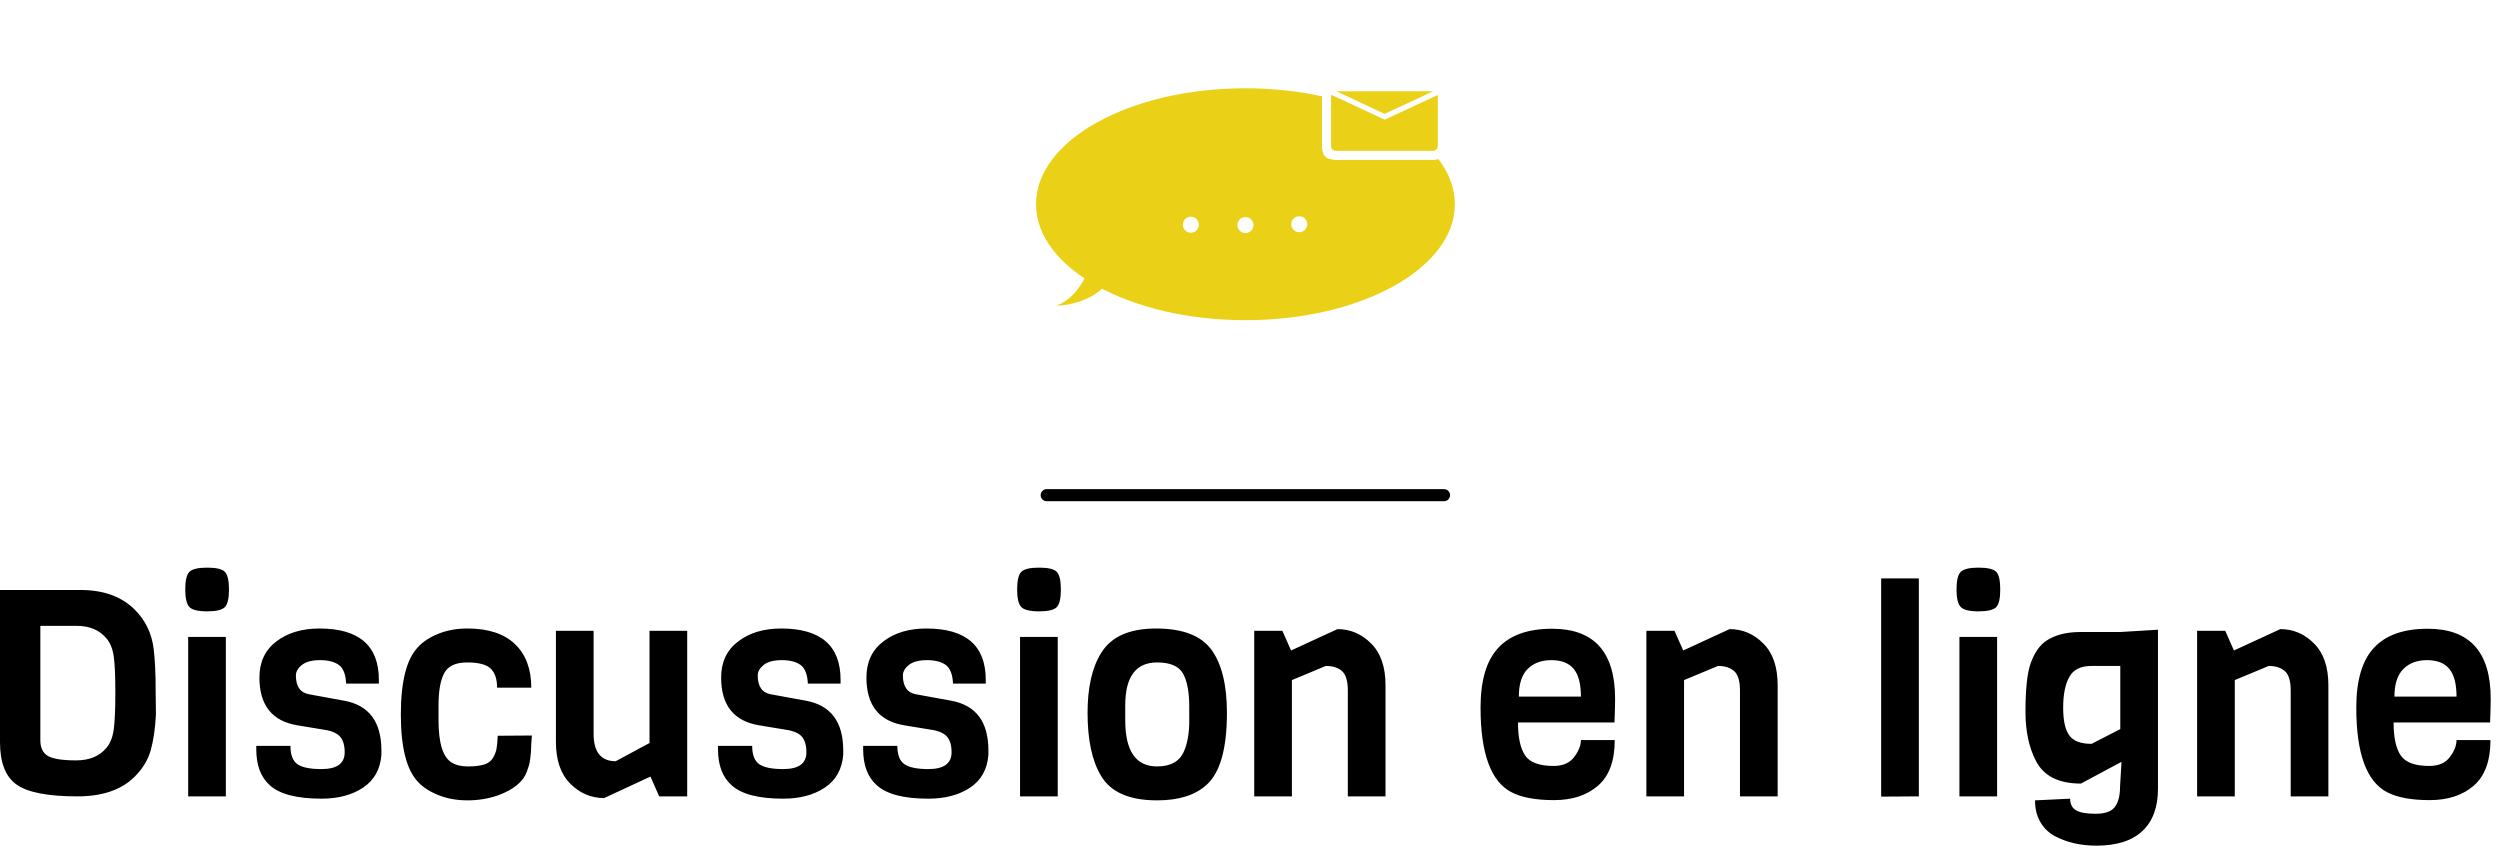 <?xml version="1.0" standalone="no"?>
<svg xmlns="http://www.w3.org/2000/svg" viewBox="0 0 207 71" width="207" height="71"><g fill="#ead017" color="#ead017" transform="translate(85.617 0) scale(0.389) "><svg width="90.0" height="90.0" x="0.0" y="0.0" viewBox="0 0 90 90"><path fill="currentColor" d="M11.951,56.514c0,0-2.041,6.674-7.099,8.502c-0.488,0.176,7.83-0.031,11.242-5.484"></path><path fill="currentColor" d="M86.09,33.887c-0.4,0.097-0.824,0.164-1.146,0.164H64.234v-0.002c-0.549,0-1.41-0.184-1.912-0.409  l-0.629-0.628c-0.226-0.502-0.408-1.363-0.408-1.913V20.498c-5.047-1.098-10.537-1.707-16.288-1.707  c-24.618,0-44.573,11.048-44.573,24.678c0,13.633,19.955,24.68,44.573,24.68c24.621,0,44.578-11.047,44.578-24.68  C89.575,40.07,88.334,36.833,86.09,33.887z M33.381,49.536c-0.942,0-1.706-0.765-1.706-1.706c0-0.942,0.764-1.706,1.706-1.706  c0.942,0,1.706,0.764,1.706,1.706C35.087,48.771,34.323,49.536,33.381,49.536z M45,49.607c-0.942,0-1.706-0.764-1.706-1.707  c0-0.941,0.764-1.705,1.706-1.705s1.706,0.764,1.706,1.705C46.706,48.844,45.942,49.607,45,49.607z M56.456,49.436  c-0.942,0-1.706-0.764-1.706-1.707c0-0.941,0.764-1.705,1.706-1.705s1.706,0.764,1.706,1.705  C58.162,48.672,57.398,49.436,56.456,49.436z"></path><g><polygon fill="currentColor" points="84.943,19.424 64.344,19.424 74.639,24.24  "></polygon><path fill="currentColor" d="M74.651,25.463l-0.005,0.01l-0.008-0.004l-0.013,0.006l-0.007-0.015l-11.337-5.274   c-0.02,0.078-0.048,0.153-0.048,0.237v10.675c0,0.55,0.451,1,1,1h20.709c0.551,0,1-0.45,1-1V20.424   c0-0.066-0.025-0.125-0.038-0.188L74.651,25.463z"></path></g></svg></g><line x1="86.666" y1="41" x2="119.566" y2="41" stroke="#000000" stroke-linecap="round"></line><path fill="#000000" fill-rule="nonzero" d="M12.89 10.32L12.89 10.32L12.91 12.17Q12.82 13.92 12.48 15.12Q12.14 16.32 11.16 17.30L11.16 17.30Q9.53 18.94 6.41 18.94L6.41 18.94Q2.74 18.94 1.37 17.96Q0 16.99 0 14.45L0 14.45L0 1.85L6.65 1.85Q9.53 1.85 11.16 3.48L11.16 3.48Q12.48 4.80 12.72 6.70L12.72 6.70Q12.89 8.04 12.89 10.32ZM8.83 14.90Q9.29 14.35 9.42 13.38Q9.55 12.41 9.55 10.34Q9.55 8.28 9.42 7.36Q9.29 6.43 8.83 5.88L8.83 5.88Q7.97 4.82 6.34 4.82L6.34 4.82L3.34 4.82L3.34 14.28Q3.34 15.24 3.98 15.60Q4.63 15.96 6.30 15.96Q7.97 15.96 8.83 14.90L8.83 14.90ZM17.16 0Q18.29 0 18.62 0.35Q18.96 0.70 18.96 1.81Q18.96 2.93 18.61 3.28Q18.26 3.62 17.15 3.62Q16.03 3.62 15.68 3.26Q15.34 2.90 15.34 1.80Q15.34 0.70 15.68 0.35Q16.03 0 17.16 0ZM18.70 5.74L18.70 18.94L15.58 18.94L15.58 5.74L18.70 5.74ZM31.58 15.14L31.58 15.14L31.58 15.50Q31.44 17.30 30.06 18.22Q28.68 19.13 26.62 19.13L26.62 19.13Q23.57 19.13 22.34 18.02L22.34 18.02Q21.22 17.02 21.22 15.05L21.22 15.05L21.22 14.76L24.05 14.76Q24.05 15.86 24.62 16.27Q25.20 16.68 26.62 16.68L26.62 16.68Q28.54 16.68 28.54 15.29L28.54 15.29Q28.54 14.14 27.86 13.75L27.86 13.75Q27.55 13.56 27.07 13.46L27.07 13.46L24.65 13.06Q21.48 12.55 21.48 9.10L21.48 9.10Q21.48 7.18 22.88 6.11Q24.29 5.04 26.45 5.04L26.45 5.04Q31.37 5.04 31.37 9.29L31.37 9.29L31.37 9.60L28.66 9.60Q28.61 8.47 28.06 8.06Q27.50 7.66 26.51 7.66Q25.51 7.66 25.01 8.05Q24.50 8.45 24.50 8.93L24.50 8.93Q24.50 10.30 25.61 10.49L25.61 10.49L28.51 11.02Q31.58 11.59 31.58 15.14ZM41.21 13.92L41.21 13.92L44.04 13.90Q44.02 14.09 43.99 14.59Q43.97 15.10 43.96 15.28Q43.94 15.46 43.90 15.84Q43.85 16.22 43.79 16.40Q43.73 16.58 43.63 16.87L43.63 16.87Q43.20 18.12 41.28 18.84L41.28 18.84Q40.06 19.27 38.72 19.27Q37.39 19.27 36.31 18.84Q35.23 18.41 34.61 17.74L34.61 17.74Q33.19 16.25 33.19 12.16Q33.19 8.06 34.61 6.58L34.61 6.58Q35.23 5.90 36.31 5.47Q37.39 5.04 38.71 5.04L38.71 5.04Q41.30 5.04 42.65 6.34Q43.99 7.63 43.99 9.94L43.99 9.94L41.16 9.94Q41.16 8.88 40.63 8.36Q40.10 7.85 38.68 7.85Q37.25 7.85 36.78 8.74Q36.31 9.62 36.31 11.40L36.31 11.40L36.31 12.65Q36.31 15.50 37.42 16.15L37.42 16.15Q37.92 16.46 38.74 16.46Q39.55 16.46 40.07 16.31Q40.58 16.15 40.81 15.77Q41.04 15.38 41.11 15.01Q41.18 14.64 41.21 13.92ZM56.90 5.23L56.90 18.94L54.58 18.94L53.86 17.30L50.02 19.08Q48.41 19.08 47.22 17.89Q46.03 16.70 46.03 14.42L46.03 14.42L46.03 5.23L49.15 5.23L49.15 13.75Q49.15 16.03 50.98 16.03L50.98 16.03L53.78 14.52L53.78 5.23L56.90 5.23ZM69.82 15.14L69.82 15.14L69.82 15.50Q69.67 17.30 68.29 18.22Q66.91 19.13 64.85 19.13L64.85 19.13Q61.80 19.13 60.58 18.02L60.58 18.02Q59.45 17.02 59.45 15.05L59.45 15.05L59.45 14.76L62.28 14.76Q62.28 15.86 62.86 16.27Q63.43 16.68 64.85 16.68L64.85 16.68Q66.77 16.68 66.77 15.29L66.77 15.29Q66.77 14.14 66.10 13.75L66.10 13.75Q65.78 13.56 65.30 13.46L65.30 13.46L62.88 13.06Q59.71 12.55 59.71 9.10L59.71 9.10Q59.71 7.18 61.12 6.11Q62.52 5.04 64.68 5.04L64.68 5.04Q69.60 5.04 69.60 9.29L69.60 9.29L69.60 9.60L66.89 9.60Q66.84 8.47 66.29 8.06Q65.74 7.66 64.74 7.66Q63.74 7.66 63.24 8.05Q62.74 8.45 62.74 8.93L62.74 8.93Q62.74 10.30 63.84 10.49L63.84 10.49L66.74 11.02Q69.82 11.59 69.82 15.14ZM81.84 15.14L81.84 15.14L81.84 15.50Q81.70 17.30 80.32 18.22Q78.94 19.13 76.87 19.13L76.87 19.13Q73.82 19.13 72.60 18.02L72.60 18.02Q71.47 17.02 71.47 15.05L71.47 15.05L71.47 14.76L74.30 14.76Q74.30 15.86 74.88 16.27Q75.46 16.68 76.87 16.68L76.87 16.68Q78.79 16.68 78.79 15.29L78.79 15.29Q78.79 14.14 78.12 13.75L78.12 13.75Q77.81 13.56 77.33 13.46L77.33 13.46L74.90 13.06Q71.74 12.55 71.74 9.10L71.74 9.10Q71.74 7.18 73.14 6.11Q74.54 5.04 76.70 5.04L76.70 5.04Q81.62 5.04 81.62 9.29L81.62 9.29L81.62 9.60L78.91 9.60Q78.86 8.47 78.31 8.06Q77.76 7.66 76.76 7.66Q75.77 7.66 75.26 8.05Q74.76 8.45 74.76 8.93L74.76 8.93Q74.76 10.30 75.86 10.49L75.86 10.49L78.77 11.02Q81.84 11.59 81.84 15.14ZM86.04 0Q87.17 0 87.50 0.35Q87.84 0.70 87.84 1.81Q87.84 2.93 87.49 3.28Q87.14 3.62 86.03 3.62Q84.91 3.62 84.56 3.26Q84.22 2.90 84.22 1.80Q84.22 0.70 84.56 0.35Q84.91 0 86.04 0ZM87.58 5.74L87.58 18.94L84.46 18.94L84.46 5.74L87.58 5.74ZM98.47 12.74L98.47 12.74L98.47 11.50Q98.47 9.72 97.96 8.78Q97.44 7.85 95.81 7.85L95.81 7.85Q93.17 7.85 93.17 11.40L93.17 11.40L93.17 12.65Q93.17 16.46 95.81 16.46L95.81 16.46Q97.51 16.46 98.04 15.19L98.04 15.19Q98.47 14.18 98.47 12.74ZM101.59 12.02L101.59 12.02Q101.59 16.46 99.91 17.98L99.91 17.98Q98.50 19.27 95.81 19.27L95.81 19.27Q92.38 19.27 91.18 17.26L91.18 17.26Q90.05 15.41 90.05 12.02L90.05 12.02Q90.05 8.86 91.18 7.06L91.18 7.06Q92.42 5.04 95.72 5.04Q99.02 5.04 100.31 6.80Q101.59 8.57 101.59 12.02ZM114.72 9.74L114.72 18.94L111.60 18.94L111.60 10.18Q111.60 9 111.12 8.57Q110.64 8.14 109.78 8.14L109.78 8.14L106.97 9.31L106.97 18.94L103.85 18.94L103.85 5.23L106.18 5.23L106.90 6.86L110.74 5.09Q112.34 5.09 113.53 6.28Q114.72 7.46 114.72 9.74L114.72 9.74ZM133.68 12.82L133.68 12.82L125.69 12.82Q125.69 14.69 126.28 15.55Q126.86 16.42 128.64 16.42L128.64 16.42Q129.79 16.42 130.34 15.68Q130.90 14.95 130.90 14.28L130.90 14.28L133.70 14.28Q133.70 16.85 132.32 18.05Q130.94 19.25 128.68 19.25Q126.41 19.25 125.16 18.60L125.16 18.60Q122.59 17.28 122.59 11.59L122.59 11.59Q122.59 8.21 124.06 6.64Q125.52 5.06 128.52 5.06L128.52 5.06Q133.73 5.06 133.73 10.85L133.73 10.85Q133.73 11.47 133.68 12.82ZM125.76 10.68L125.76 10.68L130.90 10.68Q130.90 9.10 130.30 8.38Q129.70 7.66 128.46 7.66Q127.22 7.66 126.49 8.39Q125.76 9.12 125.76 10.68ZM147.19 9.74L147.19 18.94L144.07 18.94L144.07 10.18Q144.07 9 143.59 8.57Q143.11 8.14 142.25 8.14L142.25 8.14L139.44 9.31L139.44 18.94L136.32 18.94L136.32 5.23L138.65 5.23L139.37 6.86L143.21 5.09Q144.82 5.09 146.00 6.28Q147.19 7.46 147.19 9.74L147.19 9.74ZM158.88 0.89L158.88 18.94L155.76 18.96L155.76 0.89L158.88 0.89ZM163.82 0Q164.95 0 165.29 0.35Q165.62 0.70 165.62 1.81Q165.62 2.93 165.28 3.28Q164.93 3.62 163.81 3.62Q162.70 3.62 162.35 3.26Q162.00 2.90 162.00 1.80Q162.00 0.70 162.35 0.35Q162.70 0 163.82 0ZM165.36 5.74L165.36 18.94L162.24 18.94L162.24 5.74L165.36 5.74ZM172.27 5.33L175.56 5.33L178.68 5.14L178.68 18.31Q178.68 20.59 177.40 21.80Q176.11 23.02 173.59 23.02L173.59 23.02Q171.65 23.02 170.18 22.25L170.18 22.25Q169.42 21.86 168.96 21.10Q168.50 20.33 168.50 19.27L168.50 19.27L171.41 19.13Q171.41 19.80 171.89 20.09Q172.37 20.38 173.53 20.38Q174.70 20.38 175.12 19.80Q175.54 19.22 175.54 18.14L175.54 18.14L175.66 16.08L172.30 17.88Q169.54 17.88 168.58 16.01L168.58 16.01Q167.71 14.35 167.71 11.95L167.71 11.95Q167.71 9.10 168.14 7.92L168.14 7.92Q168.60 6.62 169.44 6.05L169.44 6.05Q170.52 5.33 172.27 5.33L172.27 5.33ZM173.18 14.59L175.56 13.37L175.56 8.14L173.18 8.14Q171.84 8.14 171.34 9.05Q170.83 9.96 170.83 11.59Q170.83 13.22 171.35 13.91Q171.86 14.59 173.18 14.59L173.18 14.59ZM192.79 9.74L192.79 18.94L189.67 18.94L189.67 10.18Q189.67 9 189.19 8.57Q188.71 8.14 187.85 8.14L187.85 8.14L185.04 9.31L185.04 18.94L181.92 18.94L181.92 5.23L184.25 5.23L184.97 6.86L188.81 5.09Q190.42 5.09 191.60 6.28Q192.79 7.46 192.79 9.74L192.79 9.74ZM206.18 12.82L206.18 12.82L198.19 12.82Q198.19 14.69 198.78 15.55Q199.37 16.42 201.14 16.42L201.14 16.42Q202.30 16.42 202.85 15.68Q203.40 14.95 203.40 14.28L203.40 14.28L206.21 14.28Q206.21 16.85 204.83 18.05Q203.45 19.25 201.18 19.25Q198.91 19.25 197.66 18.60L197.66 18.60Q195.10 17.28 195.10 11.59L195.10 11.59Q195.10 8.21 196.56 6.64Q198.02 5.06 201.02 5.06L201.02 5.06Q206.23 5.06 206.23 10.85L206.23 10.85Q206.23 11.47 206.18 12.82ZM198.26 10.68L198.26 10.68L203.40 10.68Q203.40 9.10 202.80 8.38Q202.20 7.66 200.96 7.66Q199.73 7.66 199.00 8.39Q198.26 9.12 198.26 10.68Z" transform="translate(0, 47)"></path></svg>